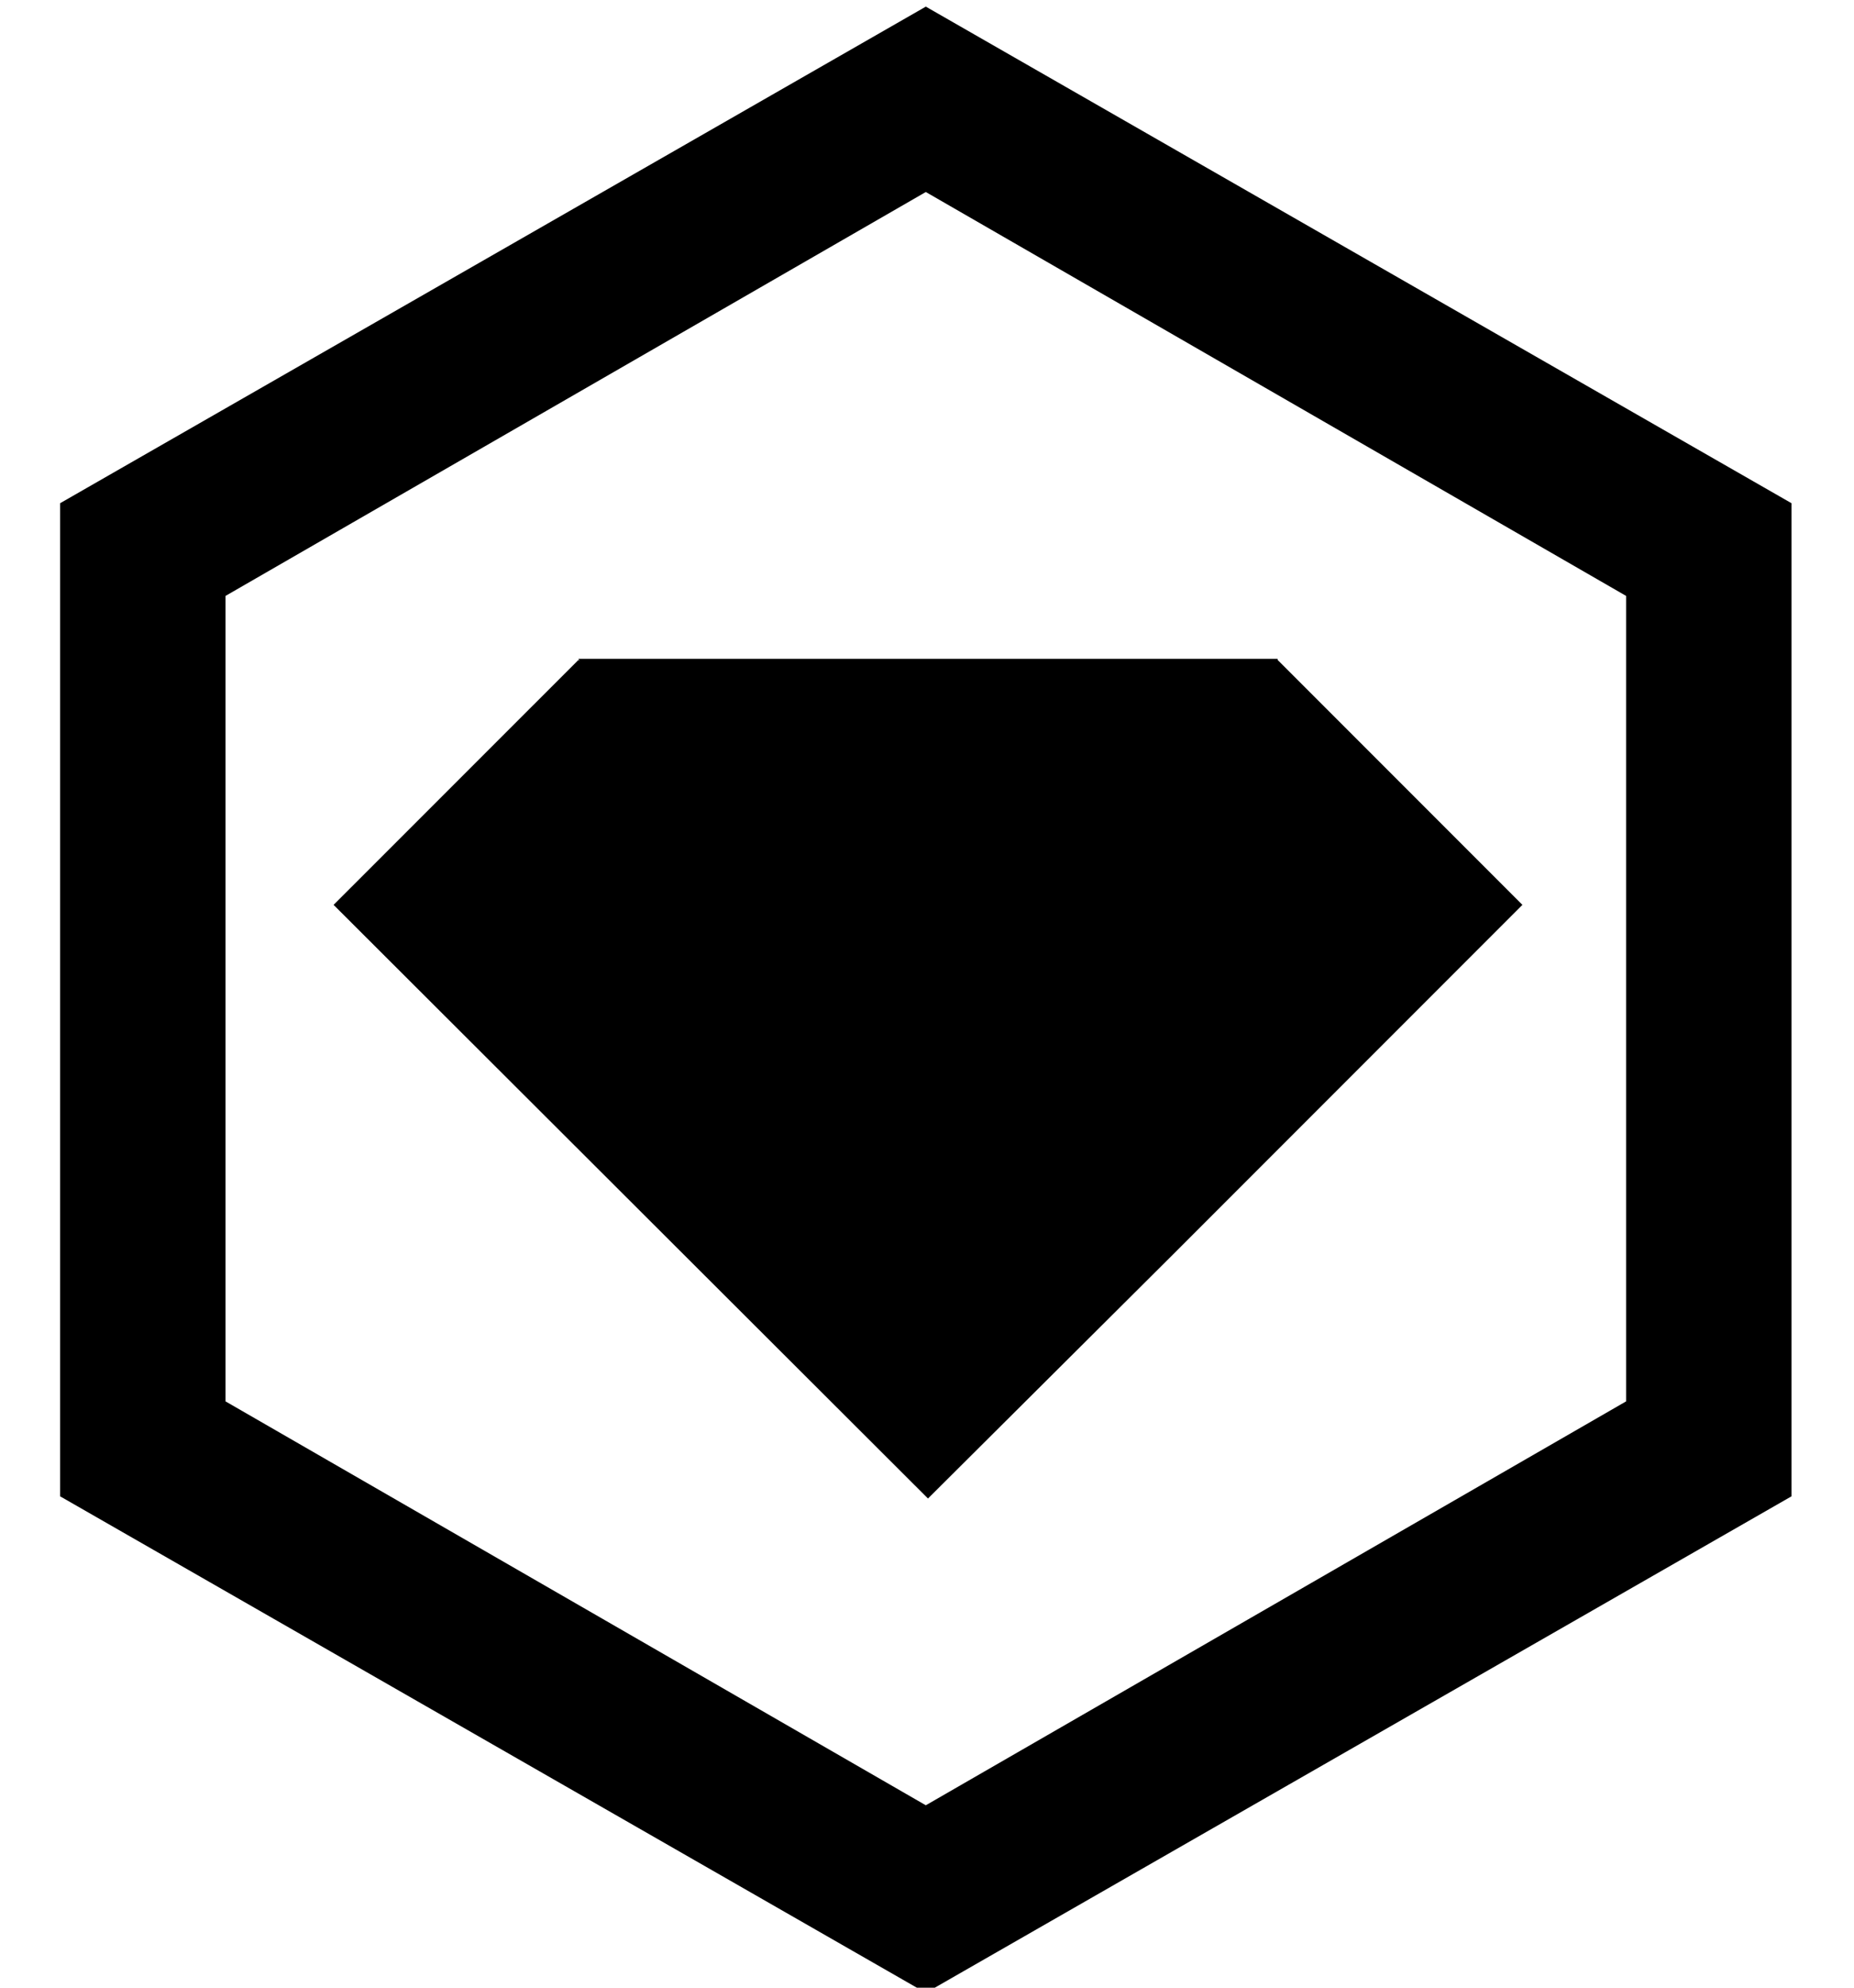 <svg
  width="28"
  height="30"
  viewBox="0 0 28 30"
  fill="currentColor"
  xmlns="http://www.w3.org/2000/svg"
>
  <path
    d="M8.752 9.976L8.736 9.96L5.038 13.657L14.015 22.617L17.713 18.936L22.992 13.657L19.295 9.96V9.943H8.736L8.752 9.976Z"
  />
  <path
    d="M13.982 0.1L0.908 7.595V22.584L13.982 30.078L27.056 22.584V7.595L13.982 0.1ZM24.558 21.151L13.982 27.247L3.406 21.151V8.994L13.982 2.898L24.558 8.994V21.151Z"
  />
</svg>
